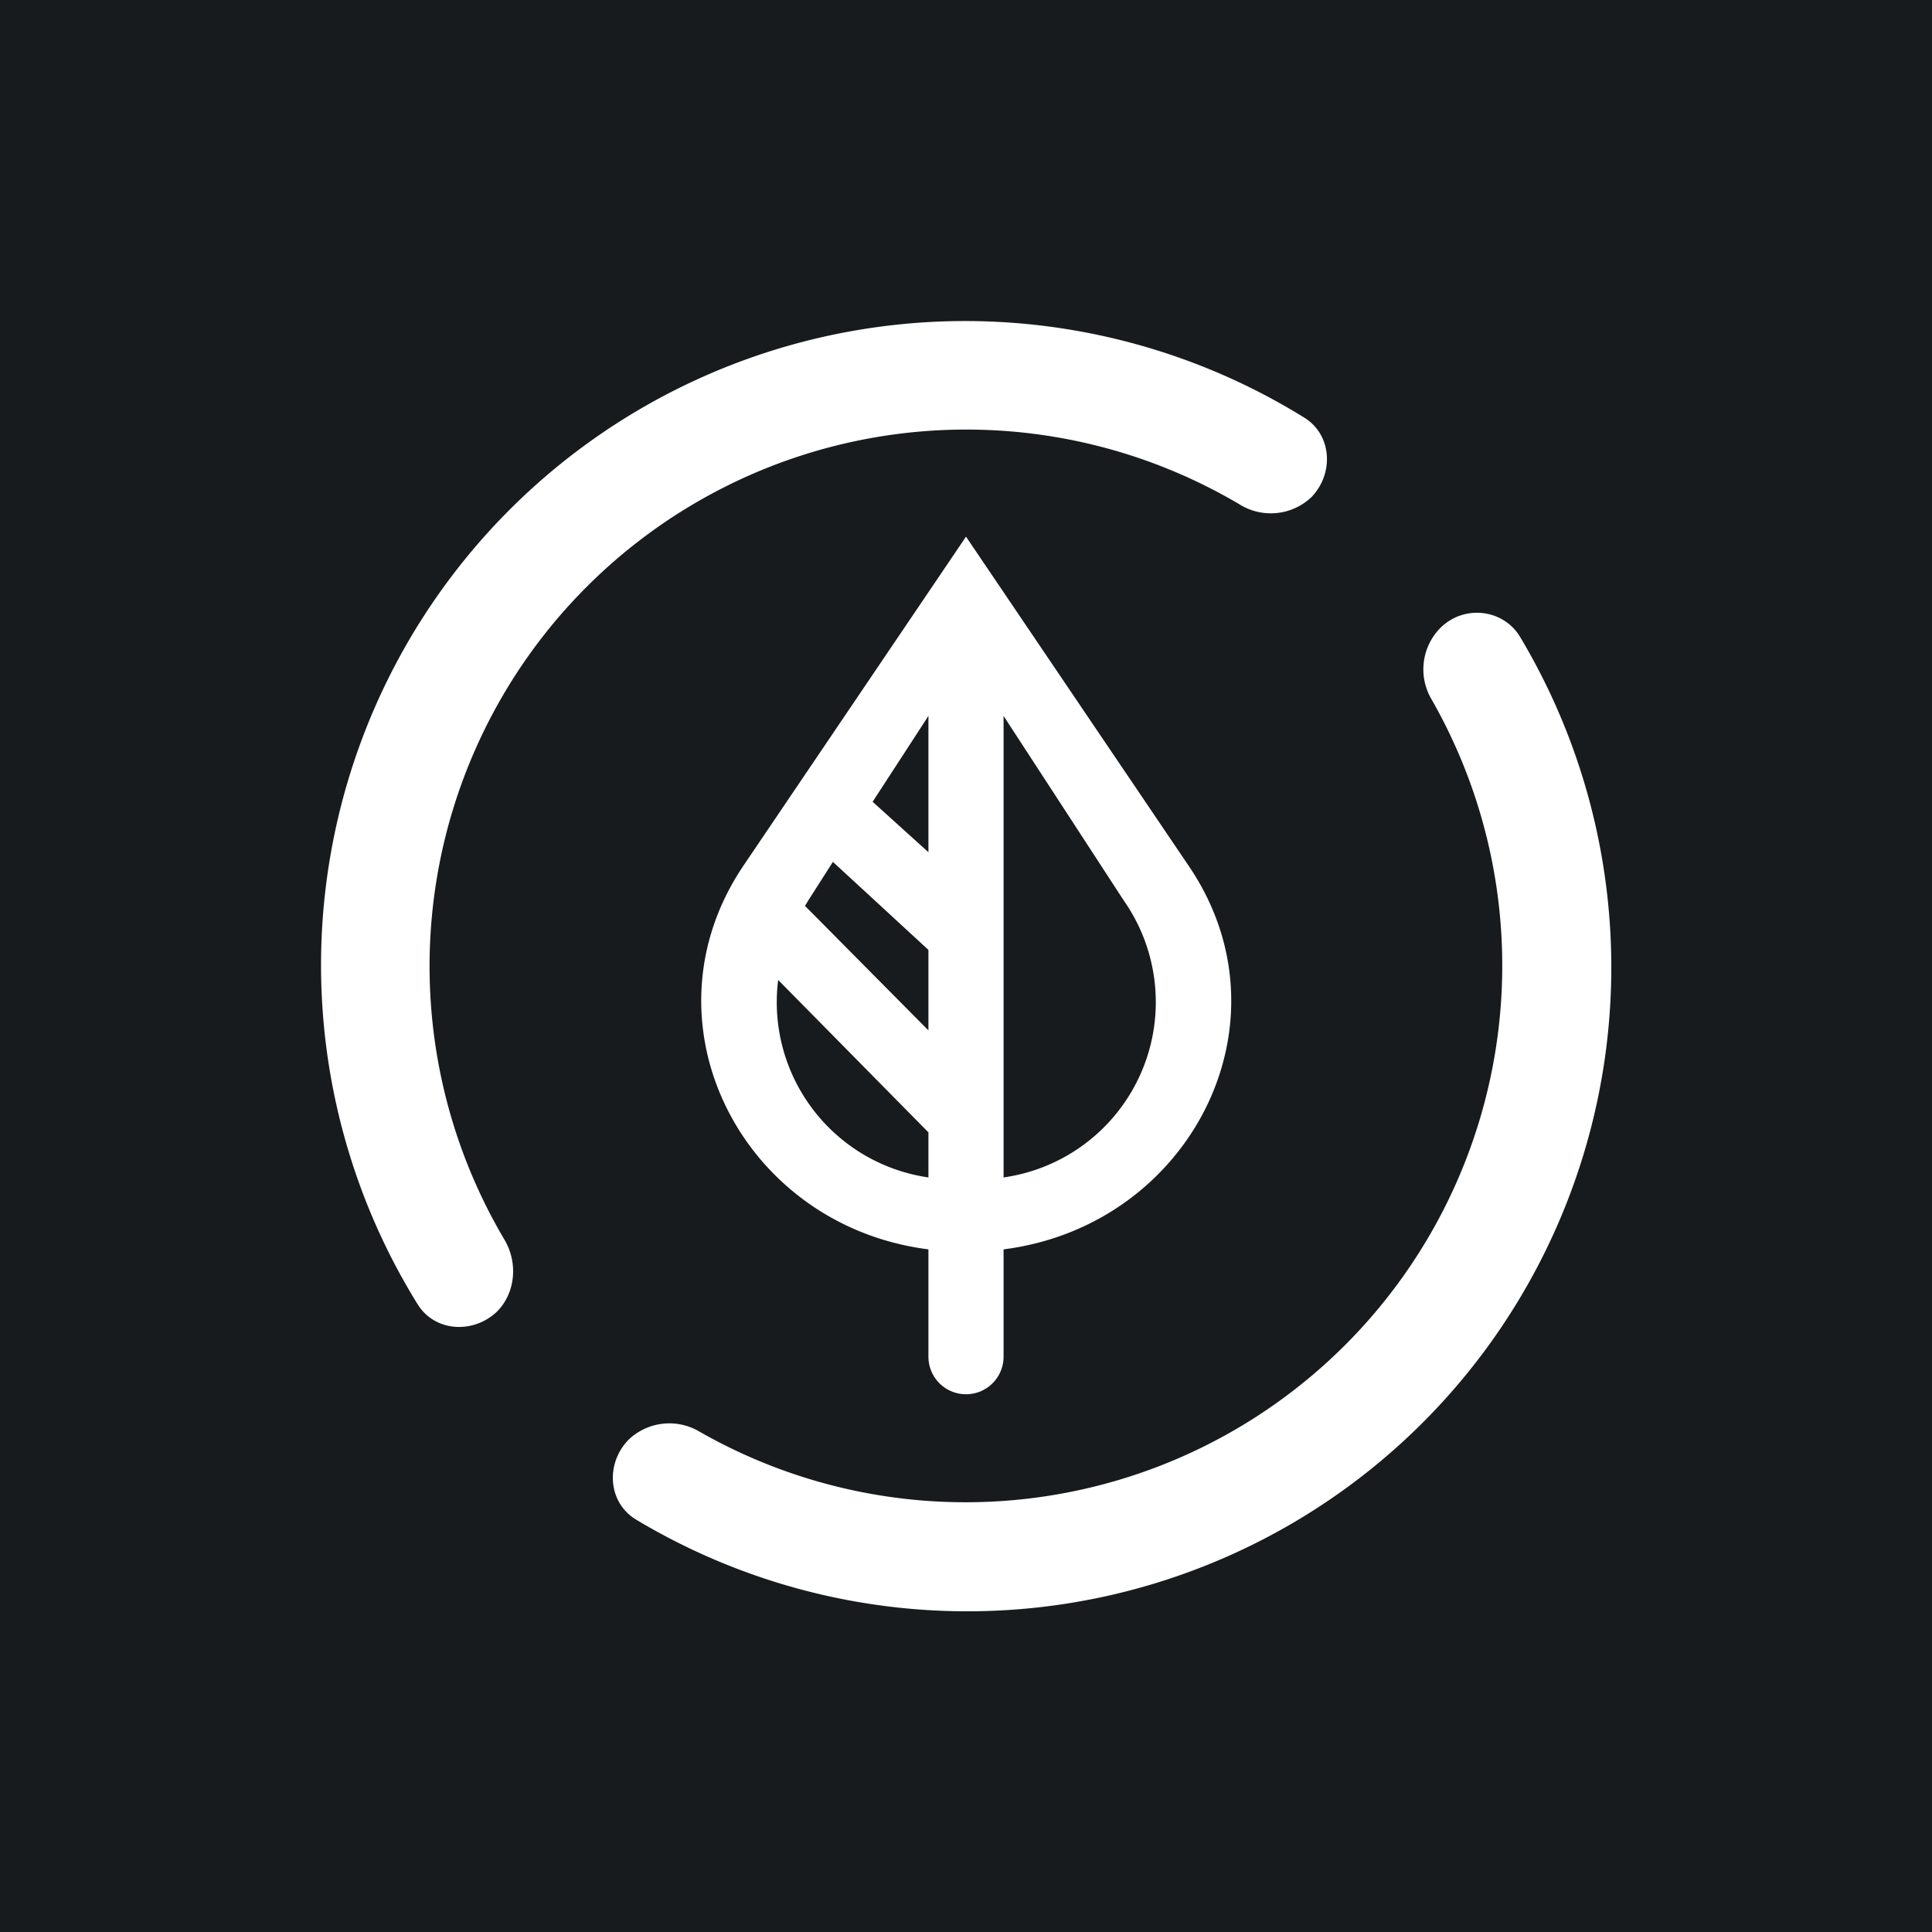 <!-- by TradingView --><svg width="18" height="18" viewBox="0 0 18 18" xmlns="http://www.w3.org/2000/svg"><path fill="#181B1E" d="M0 0h18v18H0z"/><path d="M5.86 13.41c-.22.22-.2.59.07.75a6 6 0 0 0 8.23-8.23c-.16-.26-.53-.3-.75-.07a.55.55 0 0 0-.07.66 5 5 0 0 1-6.82 6.82.55.55 0 0 0-.66.07ZM12.22 4.63a.55.55 0 0 1-.67.07 5 5 0 0 0-6.85 6.85c.13.22.1.5-.07.67-.22.21-.58.19-.74-.07a6 6 0 0 1 8.26-8.26c.26.16.28.52.07.74Z" fill="#fff"/><path fill-rule="evenodd" d="M6.93 8.06 9 5l2.07 3.06c1 1.46.02 3.36-1.72 3.58v1a.35.35 0 0 1-.7 0v-1c-1.74-.22-2.71-2.12-1.72-3.58Zm2.42 2.91a1.65 1.65 0 0 0 1.12-2.58L9.35 6.67v4.3Zm-.7-4.3-.52.8.52.47V6.67Zm-.89 1.36-.23.36-.03.05L8.65 9.6v-.75l-.89-.82Zm-.51 1.1 1.4 1.42v.42a1.65 1.65 0 0 1-1.4-1.84Z" fill="#fff"/></svg>